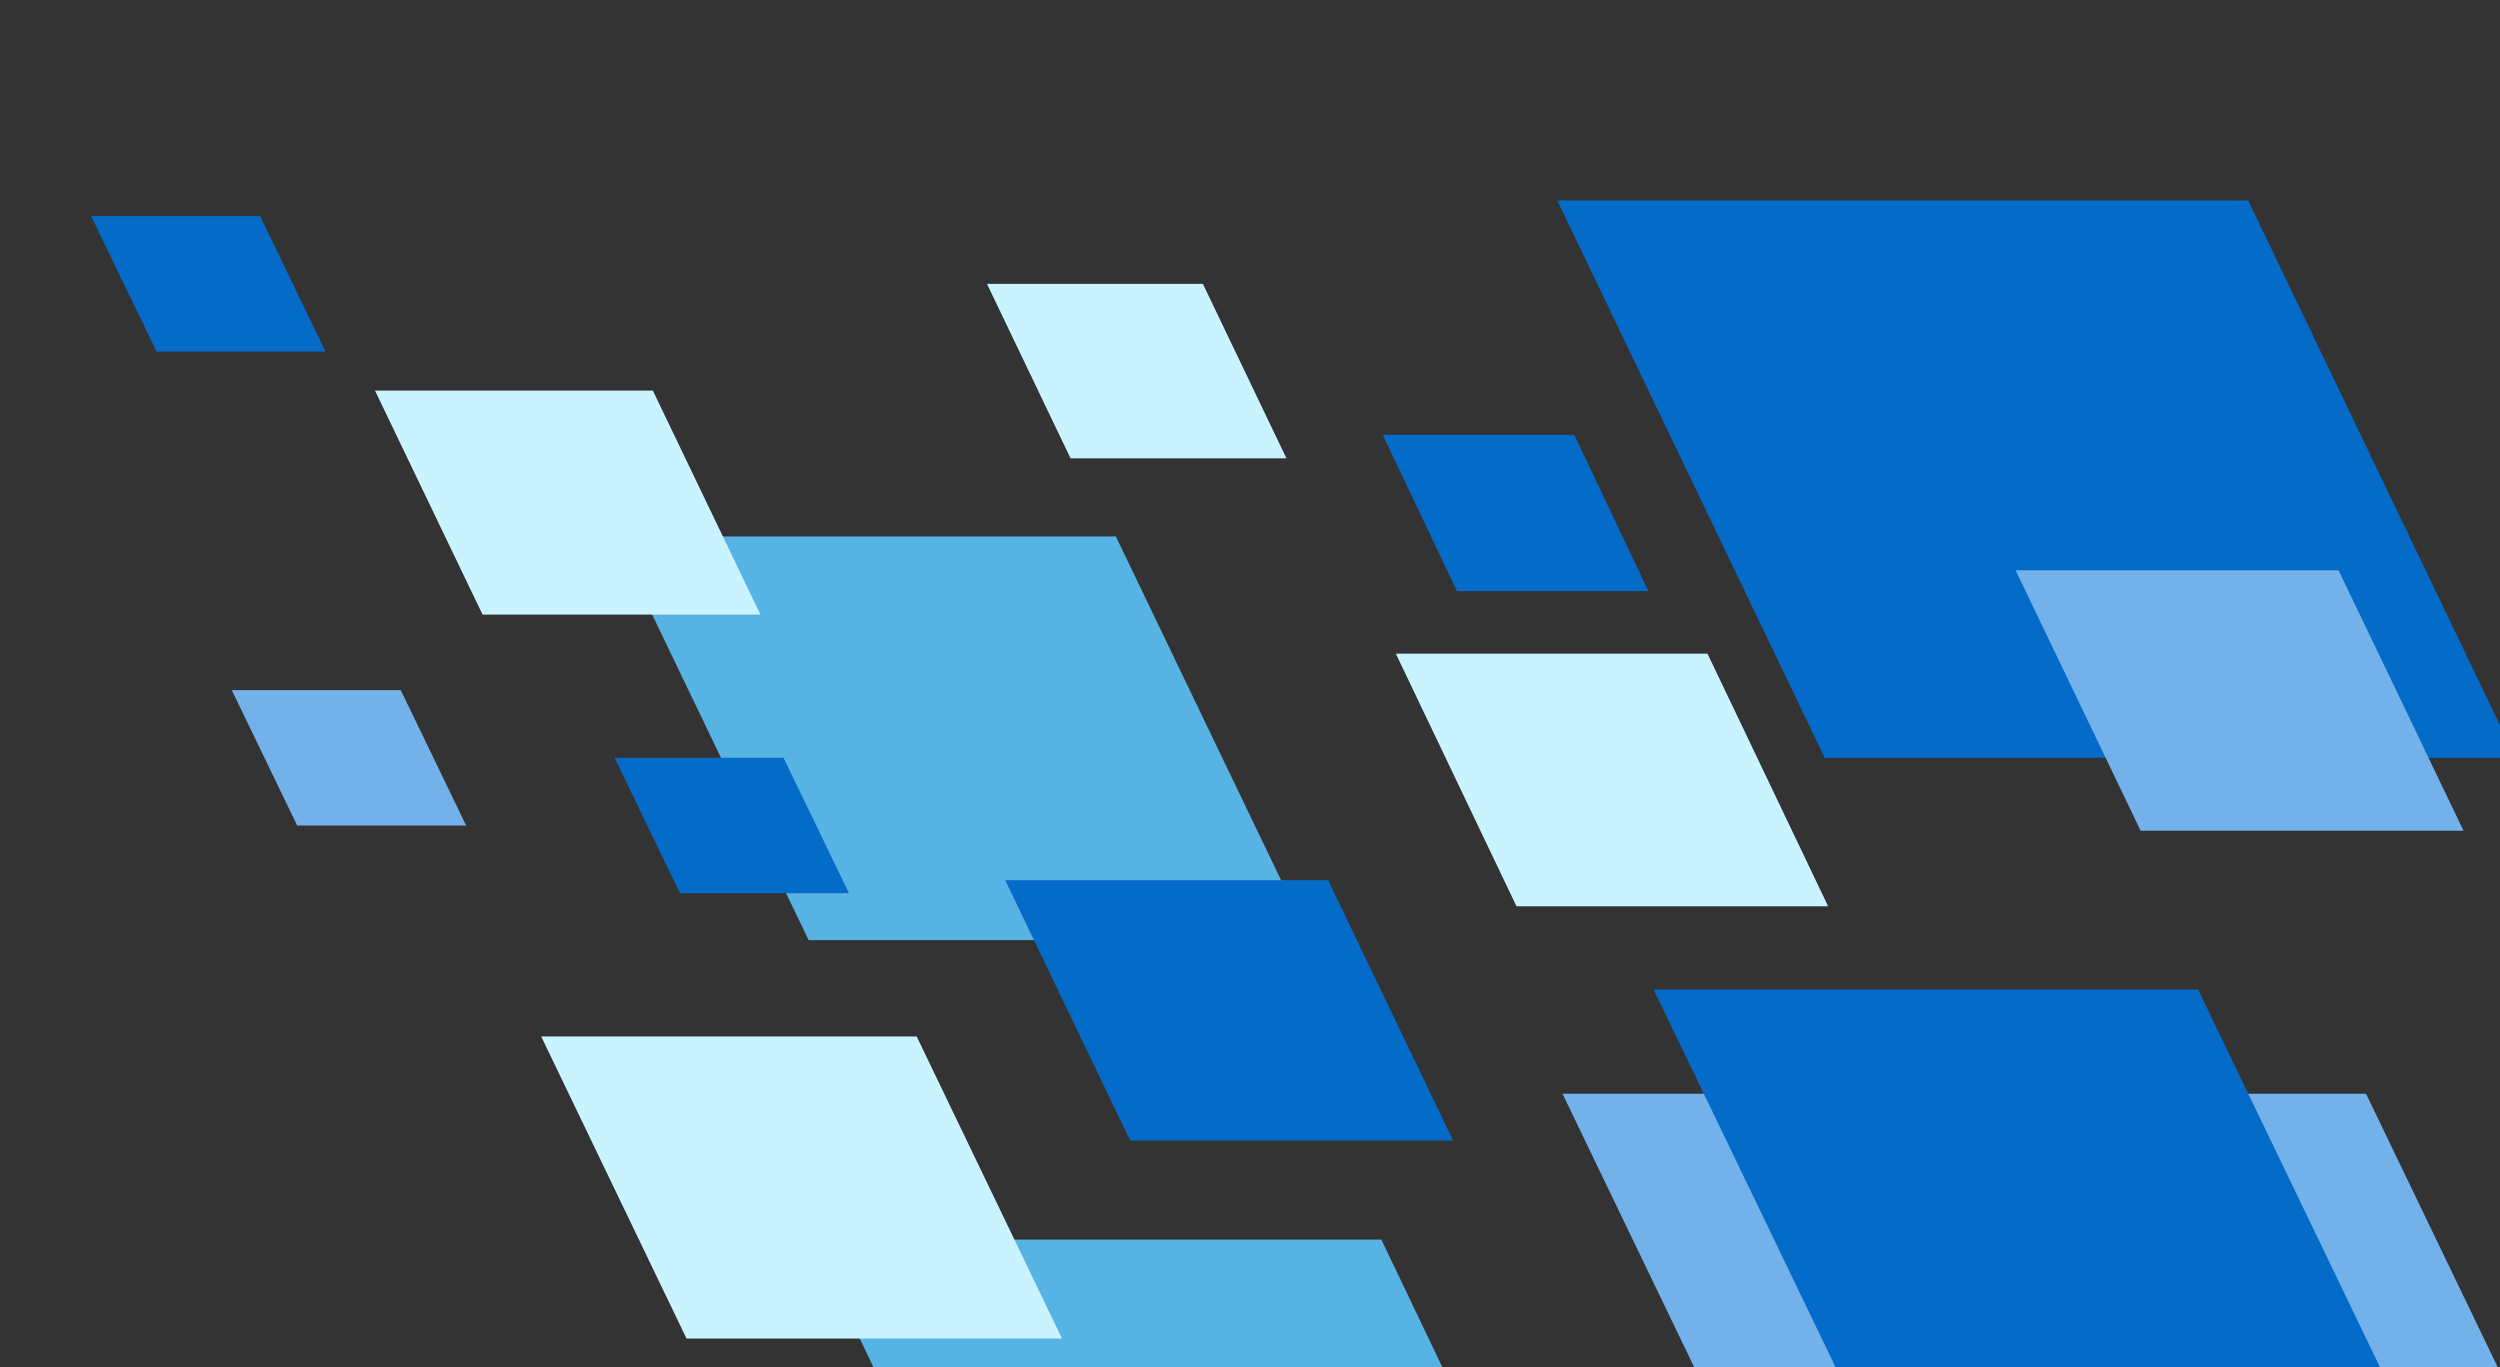 <svg width="960" height="525" viewBox="0 0 960 525" fill="none" xmlns="http://www.w3.org/2000/svg">
<rect x="0" y="0" width="960" height="525" fill="#333333" stroke="none"/>
<g clip-path="url(#clip0_484_18738)">
<path d="M600 420H908.558L1028 668H719.442L600 420Z" fill="#73B1EA"/>
<path d="M598 77L863.302 77L966 291H700.698L598 77Z" fill="#056BC8"/>
<path d="M774 219H898L946 319H822L774 219Z" fill="#73B1EA"/>
<path d="M536 251H655.674L702 348H582.326L536 251Z" fill="#C9F3FF"/>
<path d="M635 380H844.07L925 548H715.93L635 380Z" fill="#056BC8"/>
<path d="M531 167H604.535L633 227H559.465L531 167Z" fill="#056BC8"/>
<path d="M236 206H428.488L503 361H310.512L236 206Z" fill="#58B3E5"/>
<path d="M379 109H461.907L494 176H411.093L379 109Z" fill="#C9F3FF"/>
<path d="M312 476H530.442L615 653H396.558L312 476Z" fill="#58B3E5"/>
<path d="M144 150H250.698L292 236H185.302L144 150Z" fill="#C9F3FF"/>
<path d="M207.814 398H352L407.814 514H263.628L207.814 398Z" fill="#C9F3FF"/>
<path d="M236 291H300.884L326 343H261.116L236 291Z" fill="#056BC8"/>
<path d="M89 265H153.884L179 317H114.116L89 265Z" fill="#73B1EA"/>
<path d="M35 83H99.884L125 135H60.116L35 83Z" fill="#056BC8"/>
<path d="M386 338H510L558 438H434L386 338Z" fill="#056BC8"/>
</g>
<defs>
<clipPath id="clip0_484_18738">
<rect width="960" height="625" fill="white"/>
</clipPath>
</defs>
</svg>
